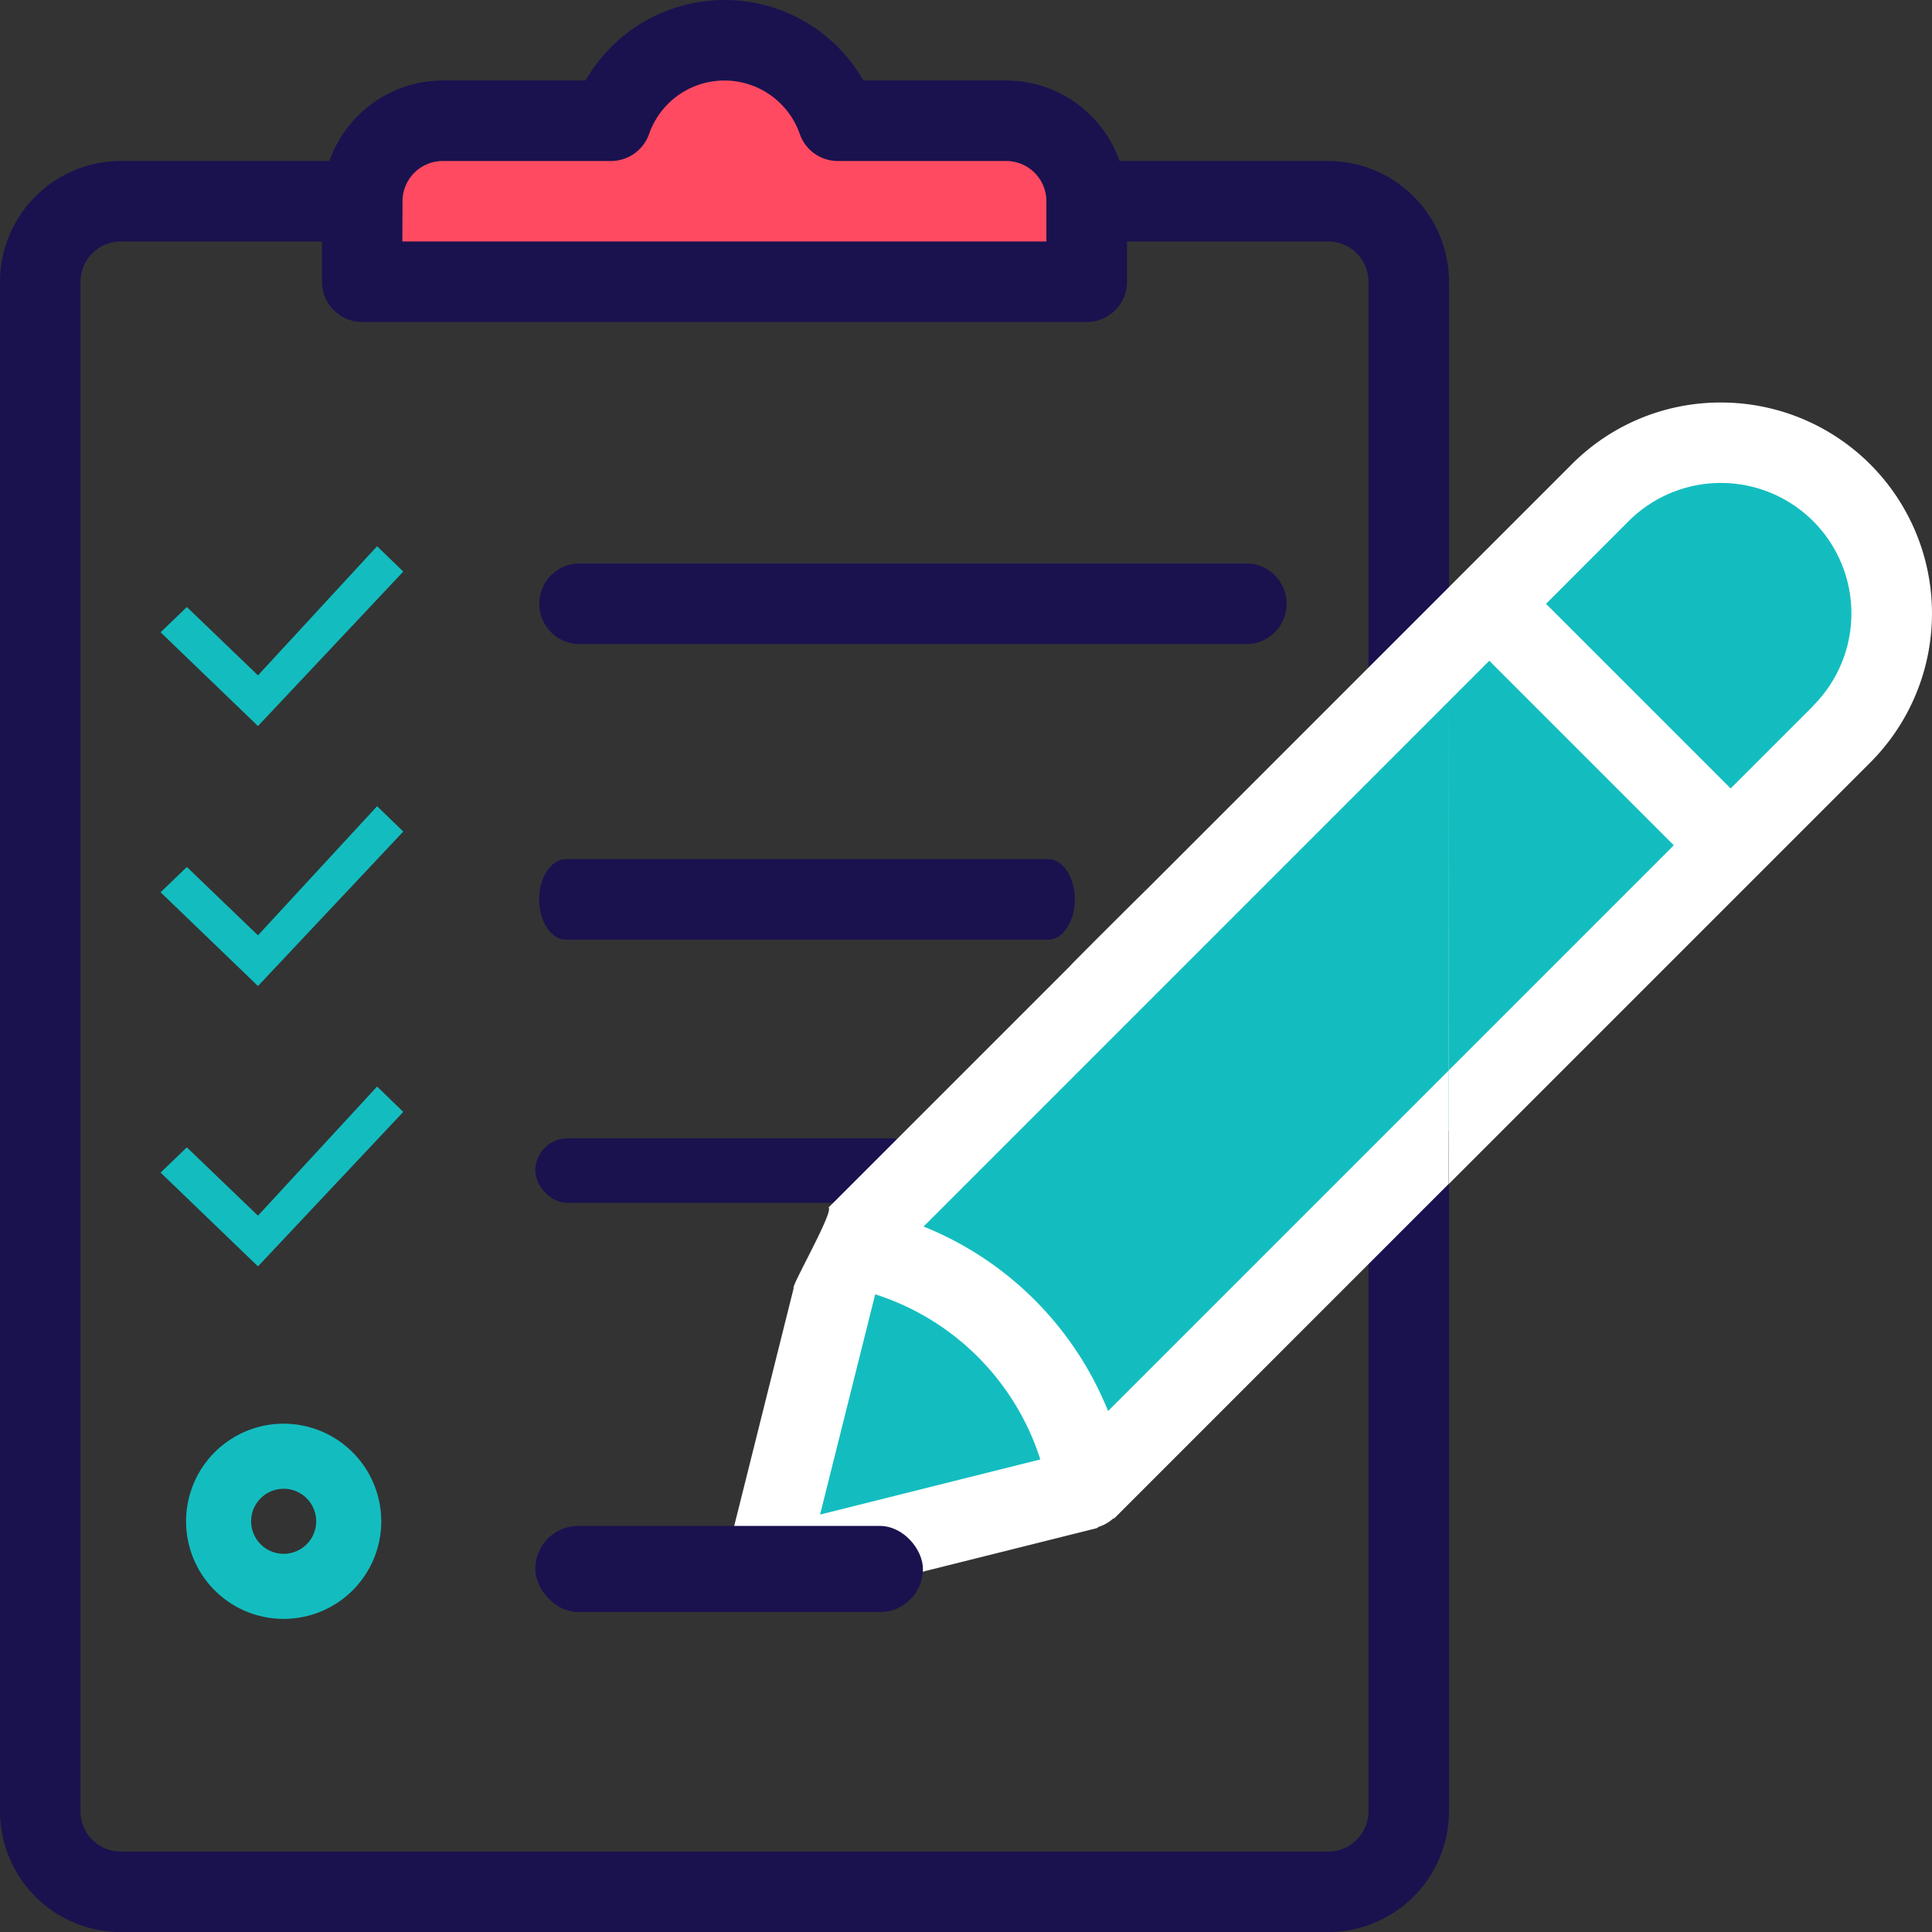 <svg xmlns="http://www.w3.org/2000/svg" width="78.291" height="78.291" viewBox="0 0 78.291 78.291">
  <rect x="0" y="0" width="78.291" height="78.291" fill="#333333" stroke="none"/>
  <g id="Group_27745" data-name="Group 27745" transform="translate(18425.506 -13536.494)">
    <path id="Path_19763" data-name="Path 19763" d="M-18350.324,13549l5.063-.93,5.508-2.337,4.289-1.16,2.66,3.233h7.275l2.875,1.361.281,2.65-1.455,2.32-24.111.565-2.385-.565a9.975,9.975,0,0,1-.432-1.41v-2.892Z" transform="translate(-59.309 -6.412)" fill="#ff4a61"/>
    <g id="Group_27742" data-name="Group 27742" transform="translate(-18425.506 13536.494)">
      <g id="notes_1_" data-name="notes(1)" transform="translate(0 0)">
        <g id="Group_27731" data-name="Group 27731" transform="translate(21.848 22.835)">
          <g id="Group_27730" data-name="Group 27730" transform="translate(0 0)">
            <path id="Path_19750" data-name="Path 19750" d="M156.781,149.333H129.515a1.636,1.636,0,0,0,0,3.262h27.266a1.636,1.636,0,0,0,0-3.262Z" transform="translate(-128 -149.333)" fill="#19124f"/>
            <path id="Path_19759" data-name="Path 19759" d="M148.624,149.333H129.085c-.6,0-1.085.731-1.085,1.631s.486,1.631,1.085,1.631h19.538c.6,0,1.085-.731,1.085-1.631S149.223,149.333,148.624,149.333Z" transform="translate(-128 -137.352)" fill="#19124f"/>
          </g>
        </g>
        <g id="Group_27739" data-name="Group 27739" transform="translate(7.54 57.693)">
          <g id="Group_27738" data-name="Group 27738" transform="translate(0 0)">
            <path id="Path_19754" data-name="Path 19754" d="M46.622,128a3.955,3.955,0,1,0,3.955,3.955A3.959,3.959,0,0,0,46.622,128Zm0,5.273a1.318,1.318,0,1,1,1.318-1.318A1.319,1.319,0,0,1,46.622,133.273Z" transform="translate(-42.667 -128)" fill="#13bdbf"/>
          </g>
        </g>
        <g id="Group_27741" data-name="Group 27741">
          <g id="Group_27740" data-name="Group 27740">
            <path id="Path_19755" data-name="Path 19755" d="M58.718,23.791V11.417a4.9,4.9,0,0,0-4.893-4.893H45.37a4.884,4.884,0,0,0-4.593-3.262H34.99a6.49,6.49,0,0,0-11.261,0H17.942a4.884,4.884,0,0,0-4.593,3.262H4.893A4.9,4.9,0,0,0,0,11.417V73.4a4.9,4.9,0,0,0,4.893,4.893H53.825A4.9,4.9,0,0,0,58.718,73.4ZM16.311,8.155a1.632,1.632,0,0,1,1.631-1.631h6.824A1.636,1.636,0,0,0,26.3,5.438a3.235,3.235,0,0,1,6.113,0,1.631,1.631,0,0,0,1.536,1.086h6.824a1.632,1.632,0,0,1,1.631,1.631V9.786h-26.1ZM55.456,73.4a1.632,1.632,0,0,1-1.631,1.631H4.893A1.632,1.632,0,0,1,3.262,73.4V11.417A1.632,1.632,0,0,1,4.893,9.786h8.155v1.631a1.632,1.632,0,0,0,1.631,1.631H44.039a1.632,1.632,0,0,0,1.631-1.631V9.786h8.155a1.632,1.632,0,0,1,1.631,1.631V27.344c-.1,0,.042,4.492,0,4.562.1-.064-.084-1.034,0,0V73.4Z" fill="#19124f"/>
            <rect id="Rectangle_1981" data-name="Rectangle 1981" width="15.709" height="2.618" rx="1.309" transform="translate(21.692 46.127)" fill="#19124f"/>
            <path id="Path_19760" data-name="Path 19760" d="M-18270.166,13666.313l2.422-11.085,26.023-26.127,7.494-6.3,5.068.742,2.316,2.11,1.533,3.825-2.586,6.513-29.762,28.145-12.068,3.62Z" transform="translate(18302.254 -13604.97)" fill="#13bdbf"/>
            <path id="Path_19758" data-name="Path 19758" d="M183.886,78.961a8.494,8.494,0,0,0-6.045,2.505l-4.5,4.5-.476.476v24.182l12.559-12.559s.007,0,.01-.007,0-.007.007-.01l4.492-4.492a8.548,8.548,0,0,0-6.048-14.595Zm-11.019,7.48-12.3,12.3c-.228-.121.013.018,0,0,.006-.017-3.074,3.047-3.057,3.057l-9.786,9.786c.238.139-1.559,3.265-1.412,3.262l-2.447,9.786c.293.17-.264,3.755,1.272,3.262a1.478,1.478,0,0,0,.395-.052l13.048-3.262c.039-.01.065-.046.1-.059a1.639,1.639,0,0,0,.551-.31c.029-.026.075-.029.1-.059l13.525-13.528S172.867,86.463,172.867,86.441ZM149.615,115.1a10.317,10.317,0,0,1,6.691,6.691l-8.925,2.234Zm9.437,4.73a13.486,13.486,0,0,0-7.477-7.477L174.5,89.426l7.477,7.477Zm28.576-28.576L184.281,94.6,176.8,87.119l3.347-3.35a5.288,5.288,0,0,1,7.477,7.48Z" transform="translate(-114.149 -62.65)" fill="#fff"/>
          </g>
          <rect id="Rectangle_1982" data-name="Rectangle 1982" width="15.709" height="3.491" rx="1.745" transform="translate(21.691 61.836)" fill="#19124f"/>
        </g>
      </g>
      <path id="Path_19756" data-name="Path 19756" d="M11.582,18.212l4.827-5.233,1.061,1.027-5.888,6.26-3.946-3.8L8.7,15.442Z" transform="translate(-1.128 9.156)" fill="#13bdbf"/>
      <path id="Path_19761" data-name="Path 19761" d="M11.582,18.212l4.827-5.233,1.061,1.027-5.888,6.26-3.946-3.8L8.7,15.442Z" transform="translate(-1.128 19.691)" fill="#13bdbf"/>
      <path id="Path_19762" data-name="Path 19762" d="M11.582,18.212l4.827-5.233,1.061,1.027-5.888,6.26-3.946-3.8L8.7,15.442Z" transform="translate(-1.128 31.052)" fill="#13bdbf"/>
    </g>
  </g>
</svg>
